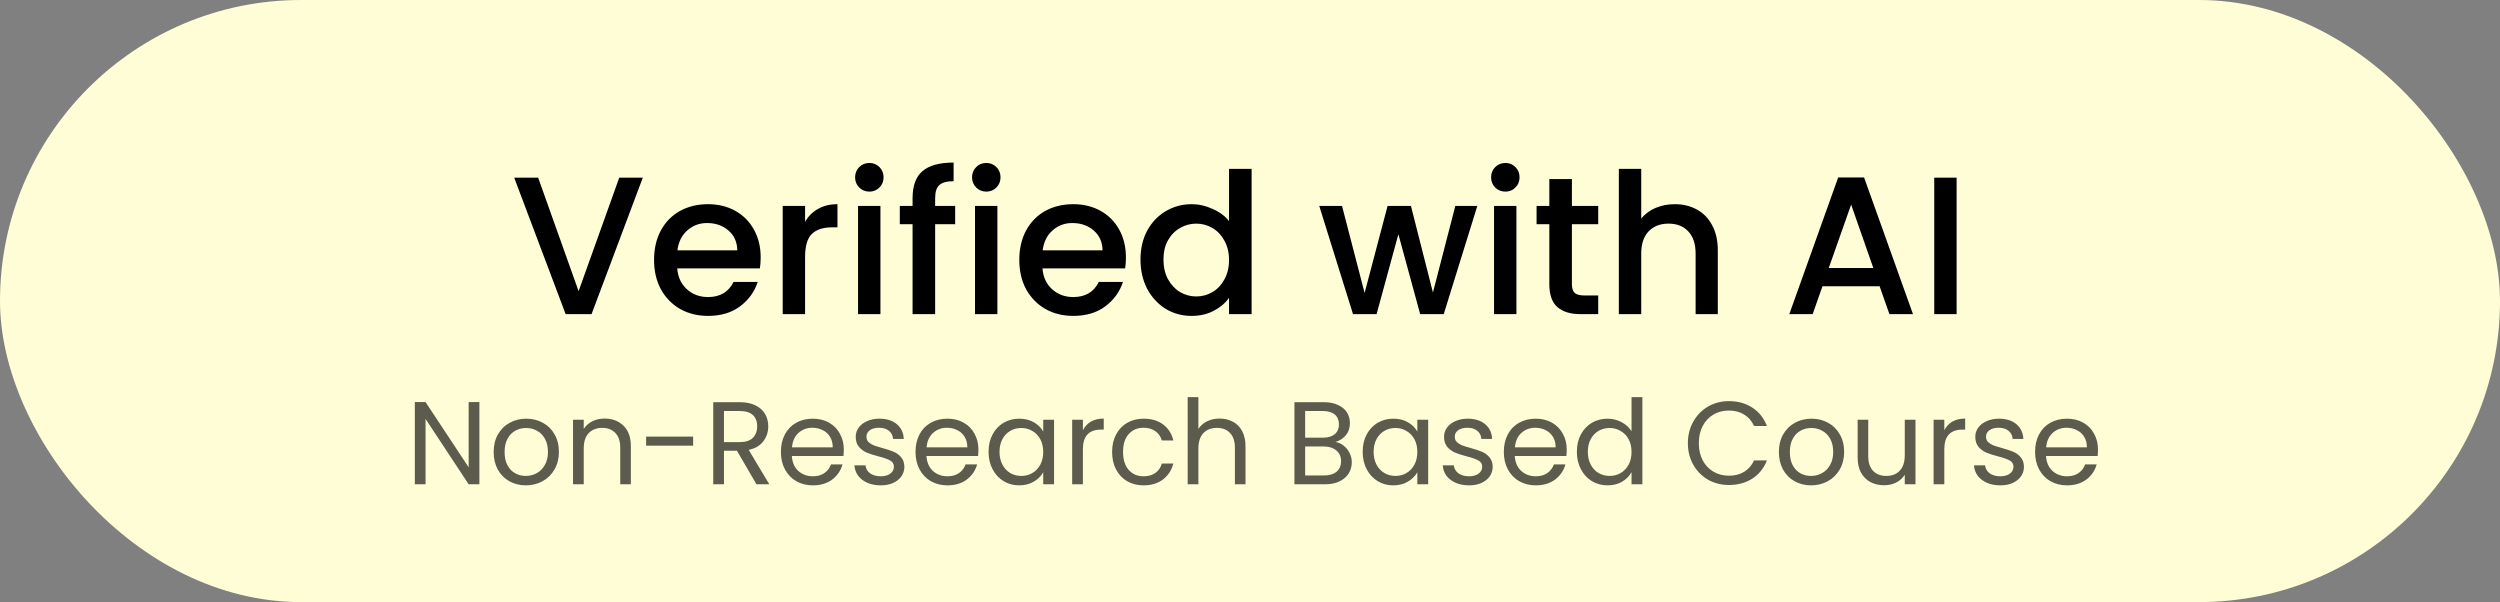 <svg width="191" height="46" viewBox="0 0 191 46" fill="none" xmlns="http://www.w3.org/2000/svg">
<rect x="0" y="0" width="191" height="46" fill="#808080" stroke="none"/>
<rect width="191" height="46" rx="23" fill="#FFFDD6"/>
<path d="M49.11 13.575L45.195 24H43.215L39.285 13.575H41.115L44.205 22.245L47.31 13.575H49.11ZM58.115 19.665C58.115 19.975 58.095 20.255 58.055 20.505H51.74C51.79 21.165 52.035 21.695 52.475 22.095C52.915 22.495 53.455 22.695 54.095 22.695C55.015 22.695 55.665 22.31 56.045 21.54H57.89C57.64 22.3 57.185 22.925 56.525 23.415C55.875 23.895 55.065 24.135 54.095 24.135C53.305 24.135 52.595 23.96 51.965 23.61C51.345 23.25 50.855 22.75 50.495 22.11C50.145 21.46 49.97 20.71 49.97 19.86C49.97 19.01 50.14 18.265 50.48 17.625C50.83 16.975 51.315 16.475 51.935 16.125C52.565 15.775 53.285 15.6 54.095 15.6C54.875 15.6 55.57 15.77 56.18 16.11C56.79 16.45 57.265 16.93 57.605 17.55C57.945 18.16 58.115 18.865 58.115 19.665ZM56.33 19.125C56.32 18.495 56.095 17.99 55.655 17.61C55.215 17.23 54.67 17.04 54.02 17.04C53.43 17.04 52.925 17.23 52.505 17.61C52.085 17.98 51.835 18.485 51.755 19.125H56.33ZM61.508 16.935C61.758 16.515 62.088 16.19 62.498 15.96C62.918 15.72 63.413 15.6 63.983 15.6V17.37H63.548C62.878 17.37 62.368 17.54 62.018 17.88C61.678 18.22 61.508 18.81 61.508 19.65V24H59.798V15.735H61.508V16.935ZM66.425 14.64C66.115 14.64 65.855 14.535 65.645 14.325C65.435 14.115 65.33 13.855 65.33 13.545C65.33 13.235 65.435 12.975 65.645 12.765C65.855 12.555 66.115 12.45 66.425 12.45C66.725 12.45 66.98 12.555 67.19 12.765C67.4 12.975 67.505 13.235 67.505 13.545C67.505 13.855 67.4 14.115 67.19 14.325C66.98 14.535 66.725 14.64 66.425 14.64ZM67.265 15.735V24H65.555V15.735H67.265ZM72.975 17.13H71.445V24H69.72V17.13H68.745V15.735H69.72V15.15C69.72 14.2 69.97 13.51 70.47 13.08C70.98 12.64 71.775 12.42 72.855 12.42V13.845C72.335 13.845 71.97 13.945 71.76 14.145C71.55 14.335 71.445 14.67 71.445 15.15V15.735H72.975V17.13ZM75.36 14.64C75.05 14.64 74.79 14.535 74.58 14.325C74.37 14.115 74.265 13.855 74.265 13.545C74.265 13.235 74.37 12.975 74.58 12.765C74.79 12.555 75.05 12.45 75.36 12.45C75.66 12.45 75.915 12.555 76.125 12.765C76.335 12.975 76.44 13.235 76.44 13.545C76.44 13.855 76.335 14.115 76.125 14.325C75.915 14.535 75.66 14.64 75.36 14.64ZM76.2 15.735V24H74.49V15.735H76.2ZM86.02 19.665C86.02 19.975 86 20.255 85.96 20.505H79.645C79.695 21.165 79.94 21.695 80.38 22.095C80.82 22.495 81.36 22.695 82 22.695C82.92 22.695 83.57 22.31 83.95 21.54H85.795C85.545 22.3 85.09 22.925 84.43 23.415C83.78 23.895 82.97 24.135 82 24.135C81.21 24.135 80.5 23.96 79.87 23.61C79.25 23.25 78.76 22.75 78.4 22.11C78.05 21.46 77.875 20.71 77.875 19.86C77.875 19.01 78.045 18.265 78.385 17.625C78.735 16.975 79.22 16.475 79.84 16.125C80.47 15.775 81.19 15.6 82 15.6C82.78 15.6 83.475 15.77 84.085 16.11C84.695 16.45 85.17 16.93 85.51 17.55C85.85 18.16 86.02 18.865 86.02 19.665ZM84.235 19.125C84.225 18.495 84 17.99 83.56 17.61C83.12 17.23 82.575 17.04 81.925 17.04C81.335 17.04 80.83 17.23 80.41 17.61C79.99 17.98 79.74 18.485 79.66 19.125H84.235ZM87.133 19.83C87.133 19 87.303 18.265 87.643 17.625C87.993 16.985 88.463 16.49 89.053 16.14C89.653 15.78 90.318 15.6 91.048 15.6C91.588 15.6 92.118 15.72 92.638 15.96C93.168 16.19 93.588 16.5 93.898 16.89V12.9H95.623V24H93.898V22.755C93.618 23.155 93.228 23.485 92.728 23.745C92.238 24.005 91.673 24.135 91.033 24.135C90.313 24.135 89.653 23.955 89.053 23.595C88.463 23.225 87.993 22.715 87.643 22.065C87.303 21.405 87.133 20.66 87.133 19.83ZM93.898 19.86C93.898 19.29 93.778 18.795 93.538 18.375C93.308 17.955 93.003 17.635 92.623 17.415C92.243 17.195 91.833 17.085 91.393 17.085C90.953 17.085 90.543 17.195 90.163 17.415C89.783 17.625 89.473 17.94 89.233 18.36C89.003 18.77 88.888 19.26 88.888 19.83C88.888 20.4 89.003 20.9 89.233 21.33C89.473 21.76 89.783 22.09 90.163 22.32C90.553 22.54 90.963 22.65 91.393 22.65C91.833 22.65 92.243 22.54 92.623 22.32C93.003 22.1 93.308 21.78 93.538 21.36C93.778 20.93 93.898 20.43 93.898 19.86ZM112.866 15.735L110.301 24H108.501L106.836 17.895L105.171 24H103.371L100.791 15.735H102.531L104.256 22.38L106.011 15.735H107.796L109.476 22.35L111.186 15.735H112.866ZM115.014 14.64C114.704 14.64 114.444 14.535 114.234 14.325C114.024 14.115 113.919 13.855 113.919 13.545C113.919 13.235 114.024 12.975 114.234 12.765C114.444 12.555 114.704 12.45 115.014 12.45C115.314 12.45 115.569 12.555 115.779 12.765C115.989 12.975 116.094 13.235 116.094 13.545C116.094 13.855 115.989 14.115 115.779 14.325C115.569 14.535 115.314 14.64 115.014 14.64ZM115.854 15.735V24H114.144V15.735H115.854ZM120.094 17.13V21.705C120.094 22.015 120.164 22.24 120.304 22.38C120.454 22.51 120.704 22.575 121.054 22.575H122.104V24H120.754C119.984 24 119.394 23.82 118.984 23.46C118.574 23.1 118.369 22.515 118.369 21.705V17.13H117.394V15.735H118.369V13.68H120.094V15.735H122.104V17.13H120.094ZM127.955 15.6C128.585 15.6 129.145 15.735 129.635 16.005C130.135 16.275 130.525 16.675 130.805 17.205C131.095 17.735 131.24 18.375 131.24 19.125V24H129.545V19.38C129.545 18.64 129.36 18.075 128.99 17.685C128.62 17.285 128.115 17.085 127.475 17.085C126.835 17.085 126.325 17.285 125.945 17.685C125.575 18.075 125.39 18.64 125.39 19.38V24H123.68V12.9H125.39V16.695C125.68 16.345 126.045 16.075 126.485 15.885C126.935 15.695 127.425 15.6 127.955 15.6ZM143.602 21.87H139.237L138.487 24H136.702L140.437 13.56H142.417L146.152 24H144.352L143.602 21.87ZM143.122 20.475L141.427 15.63L139.717 20.475H143.122ZM149.486 13.575V24H147.776V13.575H149.486Z" fill="black"/>
<path d="M36.625 37H35.806L32.512 32.005V37H31.693V30.718H32.512L35.806 35.704V30.718H36.625V37ZM40.172 37.081C39.71 37.081 39.29 36.976 38.912 36.766C38.54 36.556 38.246 36.259 38.03 35.875C37.82 35.485 37.715 35.035 37.715 34.525C37.715 34.021 37.823 33.577 38.039 33.193C38.261 32.803 38.561 32.506 38.939 32.302C39.317 32.092 39.74 31.987 40.208 31.987C40.676 31.987 41.099 32.092 41.477 32.302C41.855 32.506 42.152 32.8 42.368 33.184C42.59 33.568 42.701 34.015 42.701 34.525C42.701 35.035 42.587 35.485 42.359 35.875C42.137 36.259 41.834 36.556 41.45 36.766C41.066 36.976 40.64 37.081 40.172 37.081ZM40.172 36.361C40.466 36.361 40.742 36.292 41 36.154C41.258 36.016 41.465 35.809 41.621 35.533C41.783 35.257 41.864 34.921 41.864 34.525C41.864 34.129 41.786 33.793 41.63 33.517C41.474 33.241 41.27 33.037 41.018 32.905C40.766 32.767 40.493 32.698 40.199 32.698C39.899 32.698 39.623 32.767 39.371 32.905C39.125 33.037 38.927 33.241 38.777 33.517C38.627 33.793 38.552 34.129 38.552 34.525C38.552 34.927 38.624 35.266 38.768 35.542C38.918 35.818 39.116 36.025 39.362 36.163C39.608 36.295 39.878 36.361 40.172 36.361ZM46.181 31.978C46.781 31.978 47.267 32.161 47.639 32.527C48.011 32.887 48.197 33.409 48.197 34.093V37H47.387V34.21C47.387 33.718 47.264 33.343 47.018 33.085C46.772 32.821 46.436 32.689 46.01 32.689C45.578 32.689 45.233 32.824 44.975 33.094C44.723 33.364 44.597 33.757 44.597 34.273V37H43.778V32.068H44.597V32.77C44.759 32.518 44.978 32.323 45.254 32.185C45.536 32.047 45.845 31.978 46.181 31.978ZM52.955 33.355V34.048H49.364V33.355H52.955ZM57.795 37L56.301 34.435H55.311V37H54.492V30.727H56.517C56.991 30.727 57.39 30.808 57.714 30.97C58.044 31.132 58.29 31.351 58.452 31.627C58.614 31.903 58.695 32.218 58.695 32.572C58.695 33.004 58.569 33.385 58.317 33.715C58.071 34.045 57.699 34.264 57.201 34.372L58.776 37H57.795ZM55.311 33.778H56.517C56.961 33.778 57.294 33.67 57.516 33.454C57.738 33.232 57.849 32.938 57.849 32.572C57.849 32.2 57.738 31.912 57.516 31.708C57.3 31.504 56.967 31.402 56.517 31.402H55.311V33.778ZM64.467 34.345C64.467 34.501 64.458 34.666 64.44 34.84H60.498C60.528 35.326 60.693 35.707 60.993 35.983C61.299 36.253 61.668 36.388 62.1 36.388C62.454 36.388 62.748 36.307 62.982 36.145C63.222 35.977 63.39 35.755 63.486 35.479H64.368C64.236 35.953 63.972 36.34 63.576 36.64C63.18 36.934 62.688 37.081 62.1 37.081C61.632 37.081 61.212 36.976 60.84 36.766C60.474 36.556 60.186 36.259 59.976 35.875C59.766 35.485 59.661 35.035 59.661 34.525C59.661 34.015 59.763 33.568 59.967 33.184C60.171 32.8 60.456 32.506 60.822 32.302C61.194 32.092 61.62 31.987 62.1 31.987C62.568 31.987 62.982 32.089 63.342 32.293C63.702 32.497 63.978 32.779 64.17 33.139C64.368 33.493 64.467 33.895 64.467 34.345ZM63.621 34.174C63.621 33.862 63.552 33.595 63.414 33.373C63.276 33.145 63.087 32.974 62.847 32.86C62.613 32.74 62.352 32.68 62.064 32.68C61.65 32.68 61.296 32.812 61.002 33.076C60.714 33.34 60.549 33.706 60.507 34.174H63.621ZM67.294 37.081C66.916 37.081 66.578 37.018 66.278 36.892C65.978 36.76 65.74 36.58 65.567 36.352C65.392 36.118 65.296 35.851 65.278 35.551H66.124C66.148 35.797 66.263 35.998 66.466 36.154C66.677 36.31 66.95 36.388 67.285 36.388C67.597 36.388 67.844 36.319 68.023 36.181C68.204 36.043 68.293 35.869 68.293 35.659C68.293 35.443 68.198 35.284 68.005 35.182C67.814 35.074 67.516 34.969 67.115 34.867C66.749 34.771 66.448 34.675 66.215 34.579C65.987 34.477 65.788 34.33 65.621 34.138C65.459 33.94 65.377 33.682 65.377 33.364C65.377 33.112 65.453 32.881 65.603 32.671C65.752 32.461 65.966 32.296 66.242 32.176C66.517 32.05 66.832 31.987 67.186 31.987C67.733 31.987 68.174 32.125 68.51 32.401C68.846 32.677 69.025 33.055 69.049 33.535H68.231C68.213 33.277 68.108 33.07 67.915 32.914C67.73 32.758 67.478 32.68 67.159 32.68C66.865 32.68 66.632 32.743 66.457 32.869C66.284 32.995 66.197 33.16 66.197 33.364C66.197 33.526 66.248 33.661 66.35 33.769C66.457 33.871 66.59 33.955 66.746 34.021C66.907 34.081 67.129 34.15 67.412 34.228C67.766 34.324 68.053 34.42 68.275 34.516C68.498 34.606 68.686 34.744 68.843 34.93C69.004 35.116 69.088 35.359 69.094 35.659C69.094 35.929 69.019 36.172 68.87 36.388C68.719 36.604 68.507 36.775 68.231 36.901C67.96 37.021 67.648 37.081 67.294 37.081ZM74.751 34.345C74.751 34.501 74.742 34.666 74.724 34.84H70.782C70.812 35.326 70.977 35.707 71.277 35.983C71.583 36.253 71.952 36.388 72.384 36.388C72.738 36.388 73.032 36.307 73.266 36.145C73.506 35.977 73.674 35.755 73.77 35.479H74.652C74.52 35.953 74.256 36.34 73.86 36.64C73.464 36.934 72.972 37.081 72.384 37.081C71.916 37.081 71.496 36.976 71.124 36.766C70.758 36.556 70.47 36.259 70.26 35.875C70.05 35.485 69.945 35.035 69.945 34.525C69.945 34.015 70.047 33.568 70.251 33.184C70.455 32.8 70.74 32.506 71.106 32.302C71.478 32.092 71.904 31.987 72.384 31.987C72.852 31.987 73.266 32.089 73.626 32.293C73.986 32.497 74.262 32.779 74.454 33.139C74.652 33.493 74.751 33.895 74.751 34.345ZM73.905 34.174C73.905 33.862 73.836 33.595 73.698 33.373C73.56 33.145 73.371 32.974 73.131 32.86C72.897 32.74 72.636 32.68 72.348 32.68C71.934 32.68 71.58 32.812 71.286 33.076C70.998 33.34 70.833 33.706 70.791 34.174H73.905ZM75.526 34.516C75.526 34.012 75.628 33.571 75.832 33.193C76.036 32.809 76.315 32.512 76.669 32.302C77.029 32.092 77.428 31.987 77.866 31.987C78.298 31.987 78.673 32.08 78.991 32.266C79.309 32.452 79.546 32.686 79.702 32.968V32.068H80.53V37H79.702V36.082C79.54 36.37 79.297 36.61 78.973 36.802C78.655 36.988 78.283 37.081 77.857 37.081C77.419 37.081 77.023 36.973 76.669 36.757C76.315 36.541 76.036 36.238 75.832 35.848C75.628 35.458 75.526 35.014 75.526 34.516ZM79.702 34.525C79.702 34.153 79.627 33.829 79.477 33.553C79.327 33.277 79.123 33.067 78.865 32.923C78.613 32.773 78.334 32.698 78.028 32.698C77.722 32.698 77.443 32.77 77.191 32.914C76.939 33.058 76.738 33.268 76.588 33.544C76.438 33.82 76.363 34.144 76.363 34.516C76.363 34.894 76.438 35.224 76.588 35.506C76.738 35.782 76.939 35.995 77.191 36.145C77.443 36.289 77.722 36.361 78.028 36.361C78.334 36.361 78.613 36.289 78.865 36.145C79.123 35.995 79.327 35.782 79.477 35.506C79.627 35.224 79.702 34.897 79.702 34.525ZM82.733 32.869C82.877 32.587 83.081 32.368 83.345 32.212C83.615 32.056 83.942 31.978 84.326 31.978V32.824H84.11C83.192 32.824 82.733 33.322 82.733 34.318V37H81.914V32.068H82.733V32.869ZM84.965 34.525C84.965 34.015 85.067 33.571 85.271 33.193C85.475 32.809 85.757 32.512 86.117 32.302C86.483 32.092 86.9 31.987 87.368 31.987C87.974 31.987 88.472 32.134 88.862 32.428C89.258 32.722 89.519 33.13 89.645 33.652H88.763C88.679 33.352 88.514 33.115 88.268 32.941C88.028 32.767 87.728 32.68 87.368 32.68C86.9 32.68 86.522 32.842 86.234 33.166C85.946 33.484 85.802 33.937 85.802 34.525C85.802 35.119 85.946 35.578 86.234 35.902C86.522 36.226 86.9 36.388 87.368 36.388C87.728 36.388 88.028 36.304 88.268 36.136C88.508 35.968 88.673 35.728 88.763 35.416H89.645C89.513 35.92 89.249 36.325 88.853 36.631C88.457 36.931 87.962 37.081 87.368 37.081C86.9 37.081 86.483 36.976 86.117 36.766C85.757 36.556 85.475 36.259 85.271 35.875C85.067 35.491 84.965 35.041 84.965 34.525ZM93.186 31.978C93.558 31.978 93.894 32.059 94.194 32.221C94.494 32.377 94.728 32.614 94.896 32.932C95.07 33.25 95.157 33.637 95.157 34.093V37H94.347V34.21C94.347 33.718 94.224 33.343 93.978 33.085C93.732 32.821 93.396 32.689 92.97 32.689C92.538 32.689 92.193 32.824 91.935 33.094C91.683 33.364 91.557 33.757 91.557 34.273V37H90.738V30.34H91.557V32.77C91.719 32.518 91.941 32.323 92.223 32.185C92.511 32.047 92.832 31.978 93.186 31.978ZM102.035 33.769C102.263 33.805 102.47 33.898 102.656 34.048C102.848 34.198 102.998 34.384 103.106 34.606C103.22 34.828 103.277 35.065 103.277 35.317C103.277 35.635 103.196 35.923 103.034 36.181C102.872 36.433 102.635 36.634 102.323 36.784C102.017 36.928 101.654 37 101.234 37H98.894V30.727H101.144C101.57 30.727 101.933 30.799 102.233 30.943C102.533 31.081 102.758 31.27 102.908 31.51C103.058 31.75 103.133 32.02 103.133 32.32C103.133 32.692 103.031 33.001 102.827 33.247C102.629 33.487 102.365 33.661 102.035 33.769ZM99.713 33.436H101.09C101.474 33.436 101.771 33.346 101.981 33.166C102.191 32.986 102.296 32.737 102.296 32.419C102.296 32.101 102.191 31.852 101.981 31.672C101.771 31.492 101.468 31.402 101.072 31.402H99.713V33.436ZM101.162 36.325C101.57 36.325 101.888 36.229 102.116 36.037C102.344 35.845 102.458 35.578 102.458 35.236C102.458 34.888 102.338 34.615 102.098 34.417C101.858 34.213 101.537 34.111 101.135 34.111H99.713V36.325H101.162ZM104.108 34.516C104.108 34.012 104.21 33.571 104.414 33.193C104.618 32.809 104.897 32.512 105.251 32.302C105.611 32.092 106.01 31.987 106.448 31.987C106.88 31.987 107.255 32.08 107.573 32.266C107.891 32.452 108.128 32.686 108.284 32.968V32.068H109.112V37H108.284V36.082C108.122 36.37 107.879 36.61 107.555 36.802C107.237 36.988 106.865 37.081 106.439 37.081C106.001 37.081 105.605 36.973 105.251 36.757C104.897 36.541 104.618 36.238 104.414 35.848C104.21 35.458 104.108 35.014 104.108 34.516ZM108.284 34.525C108.284 34.153 108.209 33.829 108.059 33.553C107.909 33.277 107.705 33.067 107.447 32.923C107.195 32.773 106.916 32.698 106.61 32.698C106.304 32.698 106.025 32.77 105.773 32.914C105.521 33.058 105.32 33.268 105.17 33.544C105.02 33.82 104.945 34.144 104.945 34.516C104.945 34.894 105.02 35.224 105.17 35.506C105.32 35.782 105.521 35.995 105.773 36.145C106.025 36.289 106.304 36.361 106.61 36.361C106.916 36.361 107.195 36.289 107.447 36.145C107.705 35.995 107.909 35.782 108.059 35.506C108.209 35.224 108.284 34.897 108.284 34.525ZM112.242 37.081C111.864 37.081 111.525 37.018 111.225 36.892C110.925 36.76 110.688 36.58 110.514 36.352C110.34 36.118 110.244 35.851 110.226 35.551H111.072C111.096 35.797 111.21 35.998 111.414 36.154C111.624 36.31 111.897 36.388 112.233 36.388C112.545 36.388 112.791 36.319 112.971 36.181C113.151 36.043 113.241 35.869 113.241 35.659C113.241 35.443 113.145 35.284 112.953 35.182C112.761 35.074 112.464 34.969 112.062 34.867C111.696 34.771 111.396 34.675 111.162 34.579C110.934 34.477 110.736 34.33 110.568 34.138C110.406 33.94 110.325 33.682 110.325 33.364C110.325 33.112 110.4 32.881 110.55 32.671C110.7 32.461 110.913 32.296 111.189 32.176C111.465 32.05 111.78 31.987 112.134 31.987C112.68 31.987 113.121 32.125 113.457 32.401C113.793 32.677 113.973 33.055 113.997 33.535H113.178C113.16 33.277 113.055 33.07 112.863 32.914C112.677 32.758 112.425 32.68 112.107 32.68C111.813 32.68 111.579 32.743 111.405 32.869C111.231 32.995 111.144 33.16 111.144 33.364C111.144 33.526 111.195 33.661 111.297 33.769C111.405 33.871 111.537 33.955 111.693 34.021C111.855 34.081 112.077 34.15 112.359 34.228C112.713 34.324 113.001 34.42 113.223 34.516C113.445 34.606 113.634 34.744 113.79 34.93C113.952 35.116 114.036 35.359 114.042 35.659C114.042 35.929 113.967 36.172 113.817 36.388C113.667 36.604 113.454 36.775 113.178 36.901C112.908 37.021 112.596 37.081 112.242 37.081ZM119.698 34.345C119.698 34.501 119.689 34.666 119.671 34.84H115.729C115.759 35.326 115.924 35.707 116.224 35.983C116.53 36.253 116.899 36.388 117.331 36.388C117.685 36.388 117.979 36.307 118.213 36.145C118.453 35.977 118.621 35.755 118.717 35.479H119.599C119.467 35.953 119.203 36.34 118.807 36.64C118.411 36.934 117.919 37.081 117.331 37.081C116.863 37.081 116.443 36.976 116.071 36.766C115.705 36.556 115.417 36.259 115.207 35.875C114.997 35.485 114.892 35.035 114.892 34.525C114.892 34.015 114.994 33.568 115.198 33.184C115.402 32.8 115.687 32.506 116.053 32.302C116.425 32.092 116.851 31.987 117.331 31.987C117.799 31.987 118.213 32.089 118.573 32.293C118.933 32.497 119.209 32.779 119.401 33.139C119.599 33.493 119.698 33.895 119.698 34.345ZM118.852 34.174C118.852 33.862 118.783 33.595 118.645 33.373C118.507 33.145 118.318 32.974 118.078 32.86C117.844 32.74 117.583 32.68 117.295 32.68C116.881 32.68 116.527 32.812 116.233 33.076C115.945 33.34 115.78 33.706 115.738 34.174H118.852ZM120.473 34.516C120.473 34.012 120.575 33.571 120.779 33.193C120.983 32.809 121.262 32.512 121.616 32.302C121.976 32.092 122.378 31.987 122.822 31.987C123.206 31.987 123.563 32.077 123.893 32.257C124.223 32.431 124.475 32.662 124.649 32.95V30.34H125.477V37H124.649V36.073C124.487 36.367 124.247 36.61 123.929 36.802C123.611 36.988 123.239 37.081 122.813 37.081C122.375 37.081 121.976 36.973 121.616 36.757C121.262 36.541 120.983 36.238 120.779 35.848C120.575 35.458 120.473 35.014 120.473 34.516ZM124.649 34.525C124.649 34.153 124.574 33.829 124.424 33.553C124.274 33.277 124.07 33.067 123.812 32.923C123.56 32.773 123.281 32.698 122.975 32.698C122.669 32.698 122.39 32.77 122.138 32.914C121.886 33.058 121.685 33.268 121.535 33.544C121.385 33.82 121.31 34.144 121.31 34.516C121.31 34.894 121.385 35.224 121.535 35.506C121.685 35.782 121.886 35.995 122.138 36.145C122.39 36.289 122.669 36.361 122.975 36.361C123.281 36.361 123.56 36.289 123.812 36.145C124.07 35.995 124.274 35.782 124.424 35.506C124.574 35.224 124.649 34.897 124.649 34.525ZM128.954 33.859C128.954 33.247 129.092 32.698 129.368 32.212C129.644 31.72 130.019 31.336 130.493 31.06C130.973 30.784 131.504 30.646 132.086 30.646C132.77 30.646 133.367 30.811 133.877 31.141C134.387 31.471 134.759 31.939 134.993 32.545H134.012C133.838 32.167 133.586 31.876 133.256 31.672C132.932 31.468 132.542 31.366 132.086 31.366C131.648 31.366 131.255 31.468 130.907 31.672C130.559 31.876 130.286 32.167 130.088 32.545C129.89 32.917 129.791 33.355 129.791 33.859C129.791 34.357 129.89 34.795 130.088 35.173C130.286 35.545 130.559 35.833 130.907 36.037C131.255 36.241 131.648 36.343 132.086 36.343C132.542 36.343 132.932 36.244 133.256 36.046C133.586 35.842 133.838 35.551 134.012 35.173H134.993C134.759 35.773 134.387 36.238 133.877 36.568C133.367 36.892 132.77 37.054 132.086 37.054C131.504 37.054 130.973 36.919 130.493 36.649C130.019 36.373 129.644 35.992 129.368 35.506C129.092 35.02 128.954 34.471 128.954 33.859ZM138.364 37.081C137.902 37.081 137.482 36.976 137.104 36.766C136.732 36.556 136.438 36.259 136.222 35.875C136.012 35.485 135.907 35.035 135.907 34.525C135.907 34.021 136.015 33.577 136.231 33.193C136.453 32.803 136.753 32.506 137.131 32.302C137.509 32.092 137.932 31.987 138.4 31.987C138.868 31.987 139.291 32.092 139.669 32.302C140.047 32.506 140.344 32.8 140.56 33.184C140.782 33.568 140.893 34.015 140.893 34.525C140.893 35.035 140.779 35.485 140.551 35.875C140.329 36.259 140.026 36.556 139.642 36.766C139.258 36.976 138.832 37.081 138.364 37.081ZM138.364 36.361C138.658 36.361 138.934 36.292 139.192 36.154C139.45 36.016 139.657 35.809 139.813 35.533C139.975 35.257 140.056 34.921 140.056 34.525C140.056 34.129 139.978 33.793 139.822 33.517C139.666 33.241 139.462 33.037 139.21 32.905C138.958 32.767 138.685 32.698 138.391 32.698C138.091 32.698 137.815 32.767 137.563 32.905C137.317 33.037 137.119 33.241 136.969 33.517C136.819 33.793 136.744 34.129 136.744 34.525C136.744 34.927 136.816 35.266 136.96 35.542C137.11 35.818 137.308 36.025 137.554 36.163C137.8 36.295 138.07 36.361 138.364 36.361ZM146.343 32.068V37H145.524V36.271C145.368 36.523 145.149 36.721 144.867 36.865C144.591 37.003 144.285 37.072 143.949 37.072C143.565 37.072 143.22 36.994 142.914 36.838C142.608 36.676 142.365 36.436 142.185 36.118C142.011 35.8 141.924 35.413 141.924 34.957V32.068H142.734V34.849C142.734 35.335 142.857 35.71 143.103 35.974C143.349 36.232 143.685 36.361 144.111 36.361C144.549 36.361 144.894 36.226 145.146 35.956C145.398 35.686 145.524 35.293 145.524 34.777V32.068H146.343ZM148.545 32.869C148.689 32.587 148.893 32.368 149.157 32.212C149.427 32.056 149.754 31.978 150.138 31.978V32.824H149.922C149.004 32.824 148.545 33.322 148.545 34.318V37H147.726V32.068H148.545V32.869ZM152.83 37.081C152.452 37.081 152.113 37.018 151.813 36.892C151.513 36.76 151.276 36.58 151.102 36.352C150.928 36.118 150.832 35.851 150.814 35.551H151.66C151.684 35.797 151.798 35.998 152.002 36.154C152.212 36.31 152.485 36.388 152.821 36.388C153.133 36.388 153.379 36.319 153.559 36.181C153.739 36.043 153.829 35.869 153.829 35.659C153.829 35.443 153.733 35.284 153.541 35.182C153.349 35.074 153.052 34.969 152.65 34.867C152.284 34.771 151.984 34.675 151.75 34.579C151.522 34.477 151.324 34.33 151.156 34.138C150.994 33.94 150.913 33.682 150.913 33.364C150.913 33.112 150.988 32.881 151.138 32.671C151.288 32.461 151.501 32.296 151.777 32.176C152.053 32.05 152.368 31.987 152.722 31.987C153.268 31.987 153.709 32.125 154.045 32.401C154.381 32.677 154.561 33.055 154.585 33.535H153.766C153.748 33.277 153.643 33.07 153.451 32.914C153.265 32.758 153.013 32.68 152.695 32.68C152.401 32.68 152.167 32.743 151.993 32.869C151.819 32.995 151.732 33.16 151.732 33.364C151.732 33.526 151.783 33.661 151.885 33.769C151.993 33.871 152.125 33.955 152.281 34.021C152.443 34.081 152.665 34.15 152.947 34.228C153.301 34.324 153.589 34.42 153.811 34.516C154.033 34.606 154.222 34.744 154.378 34.93C154.54 35.116 154.624 35.359 154.63 35.659C154.63 35.929 154.555 36.172 154.405 36.388C154.255 36.604 154.042 36.775 153.766 36.901C153.496 37.021 153.184 37.081 152.83 37.081ZM160.286 34.345C160.286 34.501 160.277 34.666 160.259 34.84H156.317C156.347 35.326 156.512 35.707 156.812 35.983C157.118 36.253 157.487 36.388 157.919 36.388C158.273 36.388 158.567 36.307 158.801 36.145C159.041 35.977 159.209 35.755 159.305 35.479H160.187C160.055 35.953 159.791 36.34 159.395 36.64C158.999 36.934 158.507 37.081 157.919 37.081C157.451 37.081 157.031 36.976 156.659 36.766C156.293 36.556 156.005 36.259 155.795 35.875C155.585 35.485 155.48 35.035 155.48 34.525C155.48 34.015 155.582 33.568 155.786 33.184C155.99 32.8 156.275 32.506 156.641 32.302C157.013 32.092 157.439 31.987 157.919 31.987C158.387 31.987 158.801 32.089 159.161 32.293C159.521 32.497 159.797 32.779 159.989 33.139C160.187 33.493 160.286 33.895 160.286 34.345ZM159.44 34.174C159.44 33.862 159.371 33.595 159.233 33.373C159.095 33.145 158.906 32.974 158.666 32.86C158.432 32.74 158.171 32.68 157.883 32.68C157.469 32.68 157.115 32.812 156.821 33.076C156.533 33.34 156.368 33.706 156.326 34.174H159.44Z" fill="black" fill-opacity="0.64"/>
</svg>
